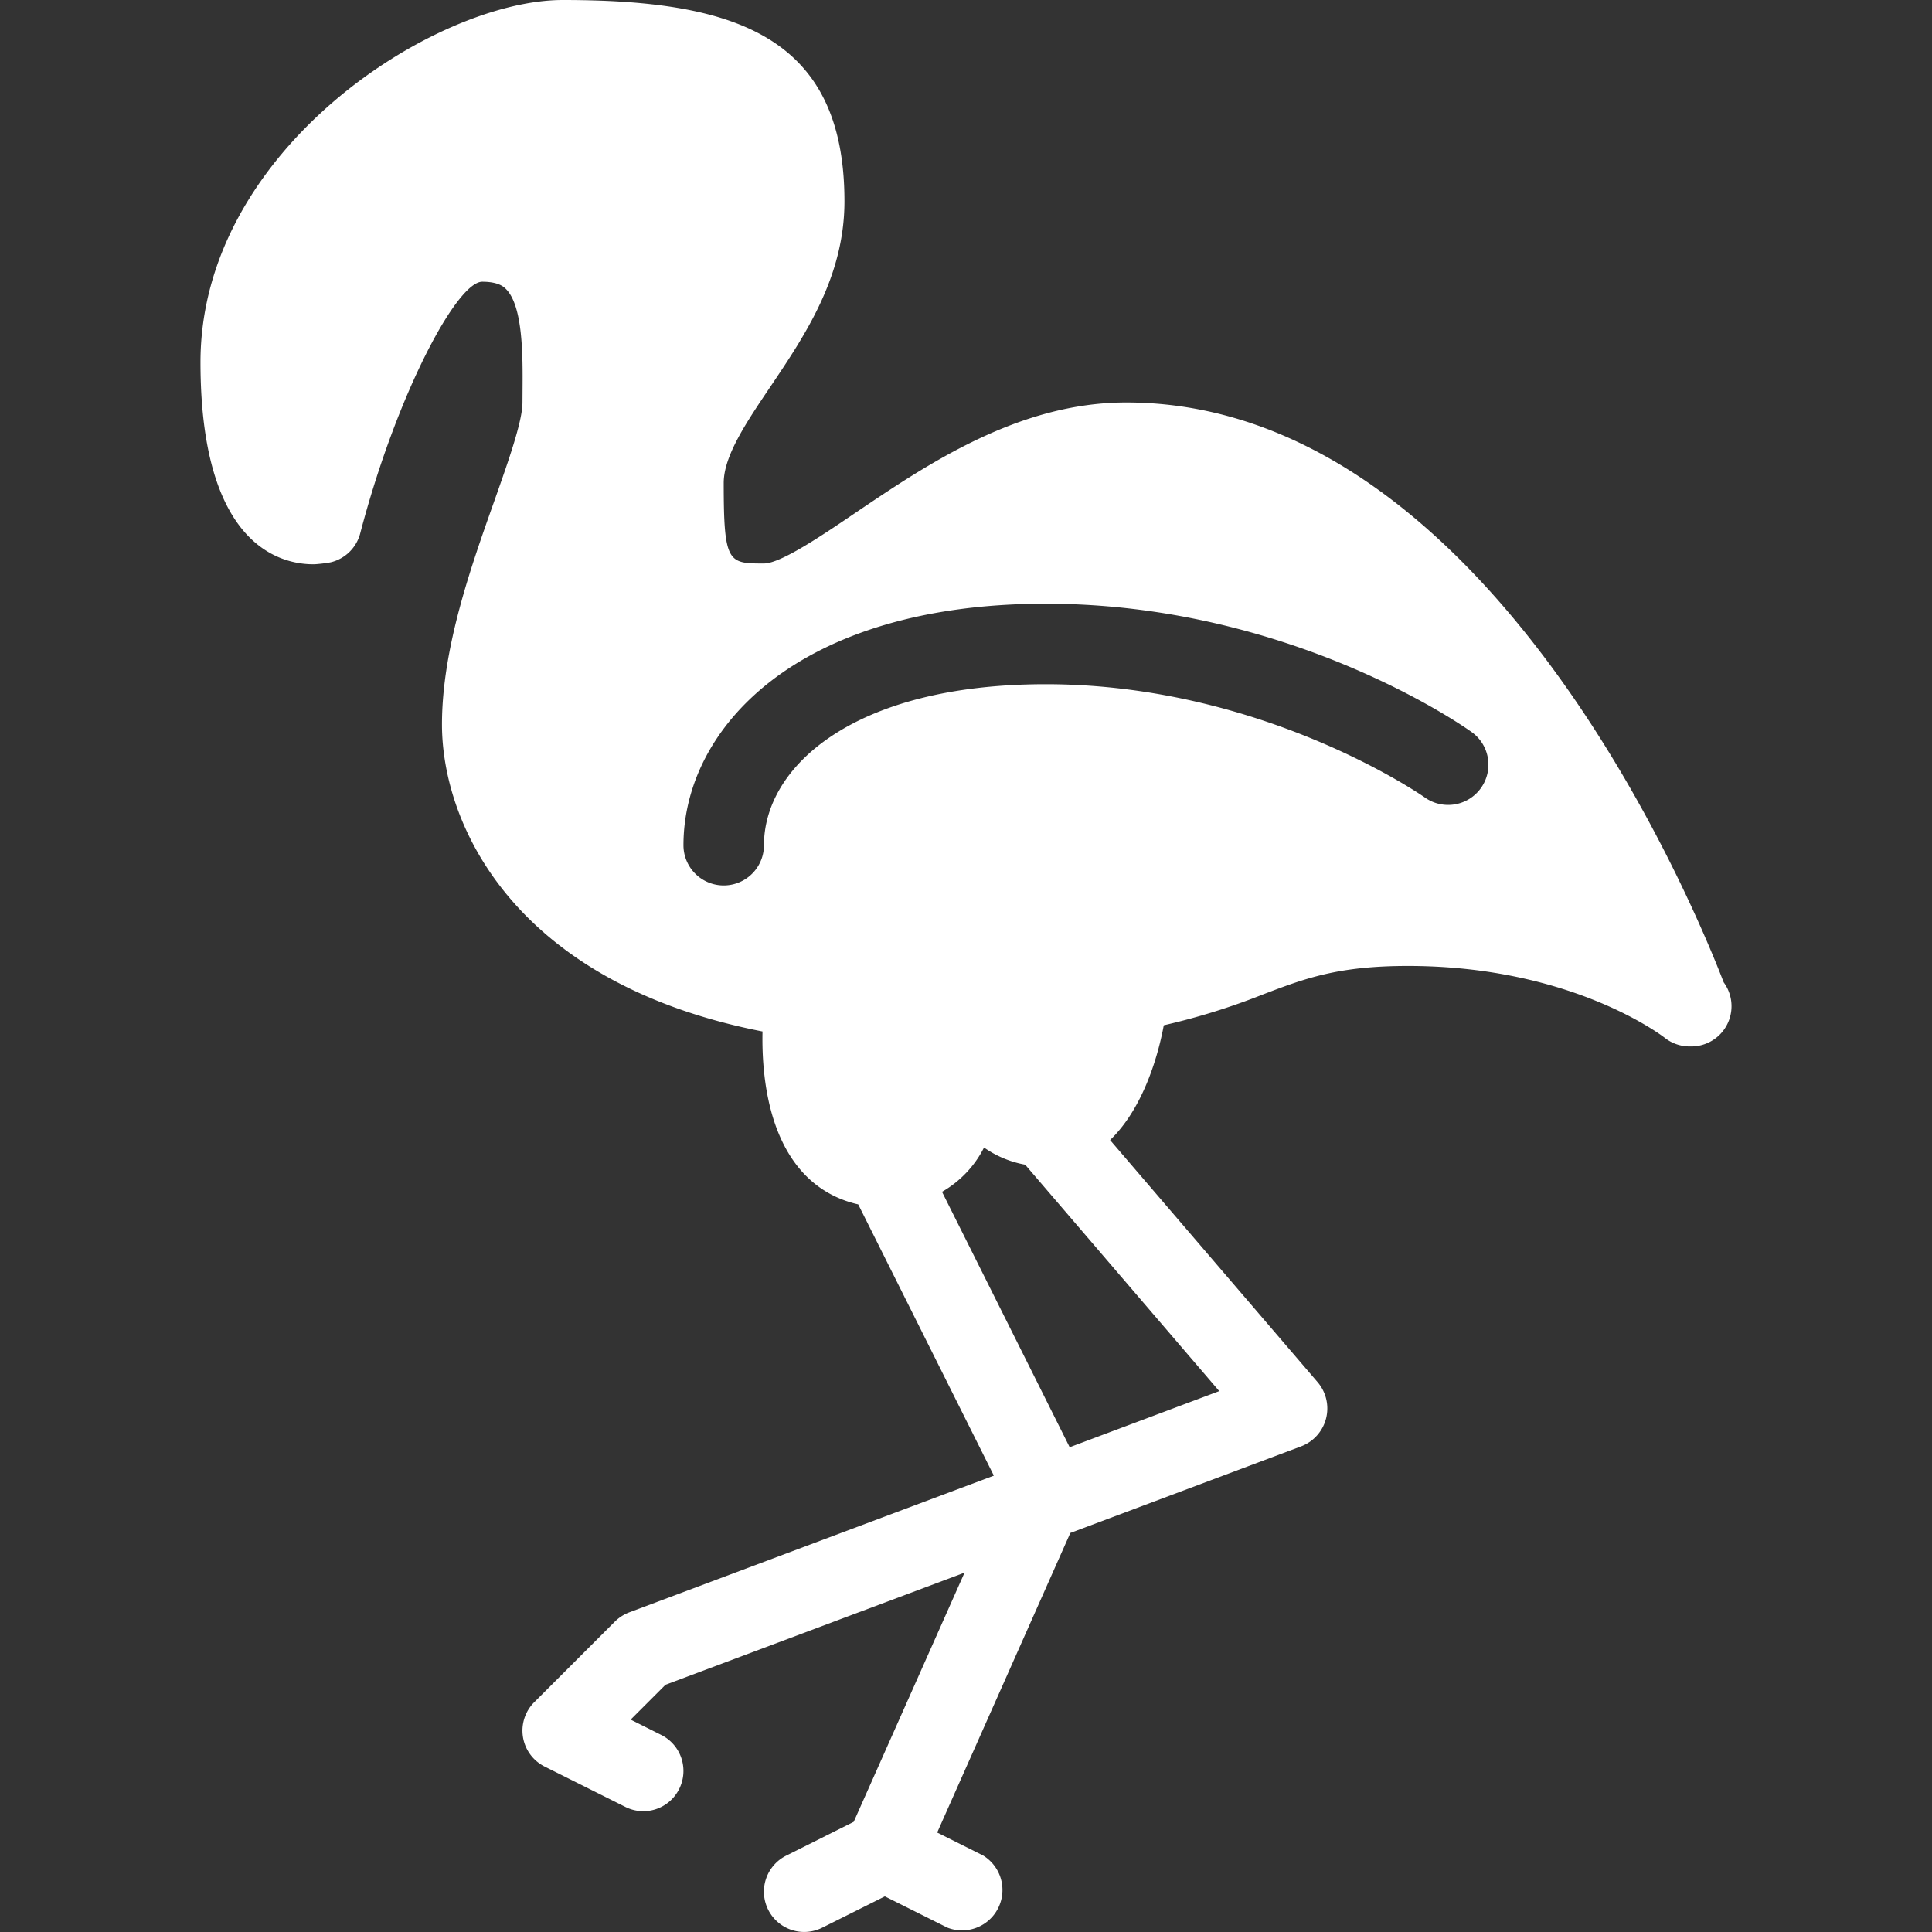 <?xml version="1.0" standalone="no"?><!DOCTYPE svg PUBLIC "-//W3C//DTD SVG 1.1//EN" "http://www.w3.org/Graphics/SVG/1.1/DTD/svg11.dtd">

<svg t="1679136641848" class="icon" viewBox="0 0 1024 1024" version="1.1" xmlns="http://www.w3.org/2000/svg" p-id="8045" xmlns:xlink="http://www.w3.org/1999/xlink" width="32" height="32">
  <rect x="0" y="0" width="1024" height="1024" fill="#333333" stroke="none"/>
  <style>
    path {
      fill: white;
    }
  </style>
<path d="M913.598 520.674C897.13 477.925 787.397 213.321 596.902 213.321c-56.999 0-105.125 32.553-143.778 58.663-17.535 11.903-39.379 26.665-48.211 26.665-18.9 0-21.332 0-21.332-42.664 0-14.335 11.946-32.041 24.575-50.77 18.474-27.433 39.422-58.45 39.422-98.554C447.577 18.132 387.89 0 298.252 0c-67.452 0-191.989 79.185-191.989 191.989 0 96.677 41.854 107.087 59.858 107.087 1.877 0 7.936-0.683 9.727-1.195a21.289 21.289 0 0 0 15.06-15.146C210.279 208.841 242.149 149.325 255.588 149.325c8.746 0 11.562 2.816 12.629 3.925 9.045 9.087 8.874 35.71 8.746 53.33L276.92 213.321c0 10.111-7.637 31.572-14.975 52.349C249.615 300.441 234.256 343.66 234.256 383.978c0 53.202 38.355 136.995 169.889 162.721-0.427 19.796 2.005 52.818 20.692 73.98 8.064 9.13 18.303 15.018 30.036 17.663l71.889 143.778-193.312 72.486a21.972 21.972 0 0 0-7.594 4.906l-42.664 42.664a21.289 21.289 0 0 0 5.546 34.174l42.664 21.332a21.204 21.204 0 0 0 28.585-9.514 21.332 21.332 0 0 0-9.557-28.628l-16.17-8.106 18.474-18.474 158.498-59.431-58.749 132.088-35.795 17.919a21.332 21.332 0 1 0 19.114 38.184l33.193-16.596 33.107 16.554a21.417 21.417 0 0 0 19.028-38.184l-24.404-12.202 70.567-158.796 122.446-45.949a21.46 21.46 0 0 0 8.704-33.875l-110.074-128.419c18.303-17.62 25.855-46.717 28.457-60.839a357.227 357.227 0 0 0 52.562-16.34c22.143-8.448 39.678-15.103 76.838-15.103 87.206 0 135.459 37.587 135.971 37.971a21.332 21.332 0 0 0 13.354 4.693h0.853a21.332 21.332 0 0 0 17.194-33.961z m-267.377 216.649l-79.27 29.737-67.665-135.374a56.317 56.317 0 0 0 22.271-23.465c6.229 4.352 13.439 7.552 21.801 9.087l102.863 120.014z m138.701-319.64a21.332 21.332 0 0 1-29.737 4.992c-0.853-0.597-85.755-60.029-200.948-60.029-102.607 0-149.325 44.243-149.325 85.328a21.332 21.332 0 0 1-42.664 0c0-61.65 60.071-127.993 191.989-127.993 129.358 0 221.854 65.191 225.736 68.007 9.599 6.826 11.775 20.138 4.949 29.694z" p-id="8046"></path></svg>